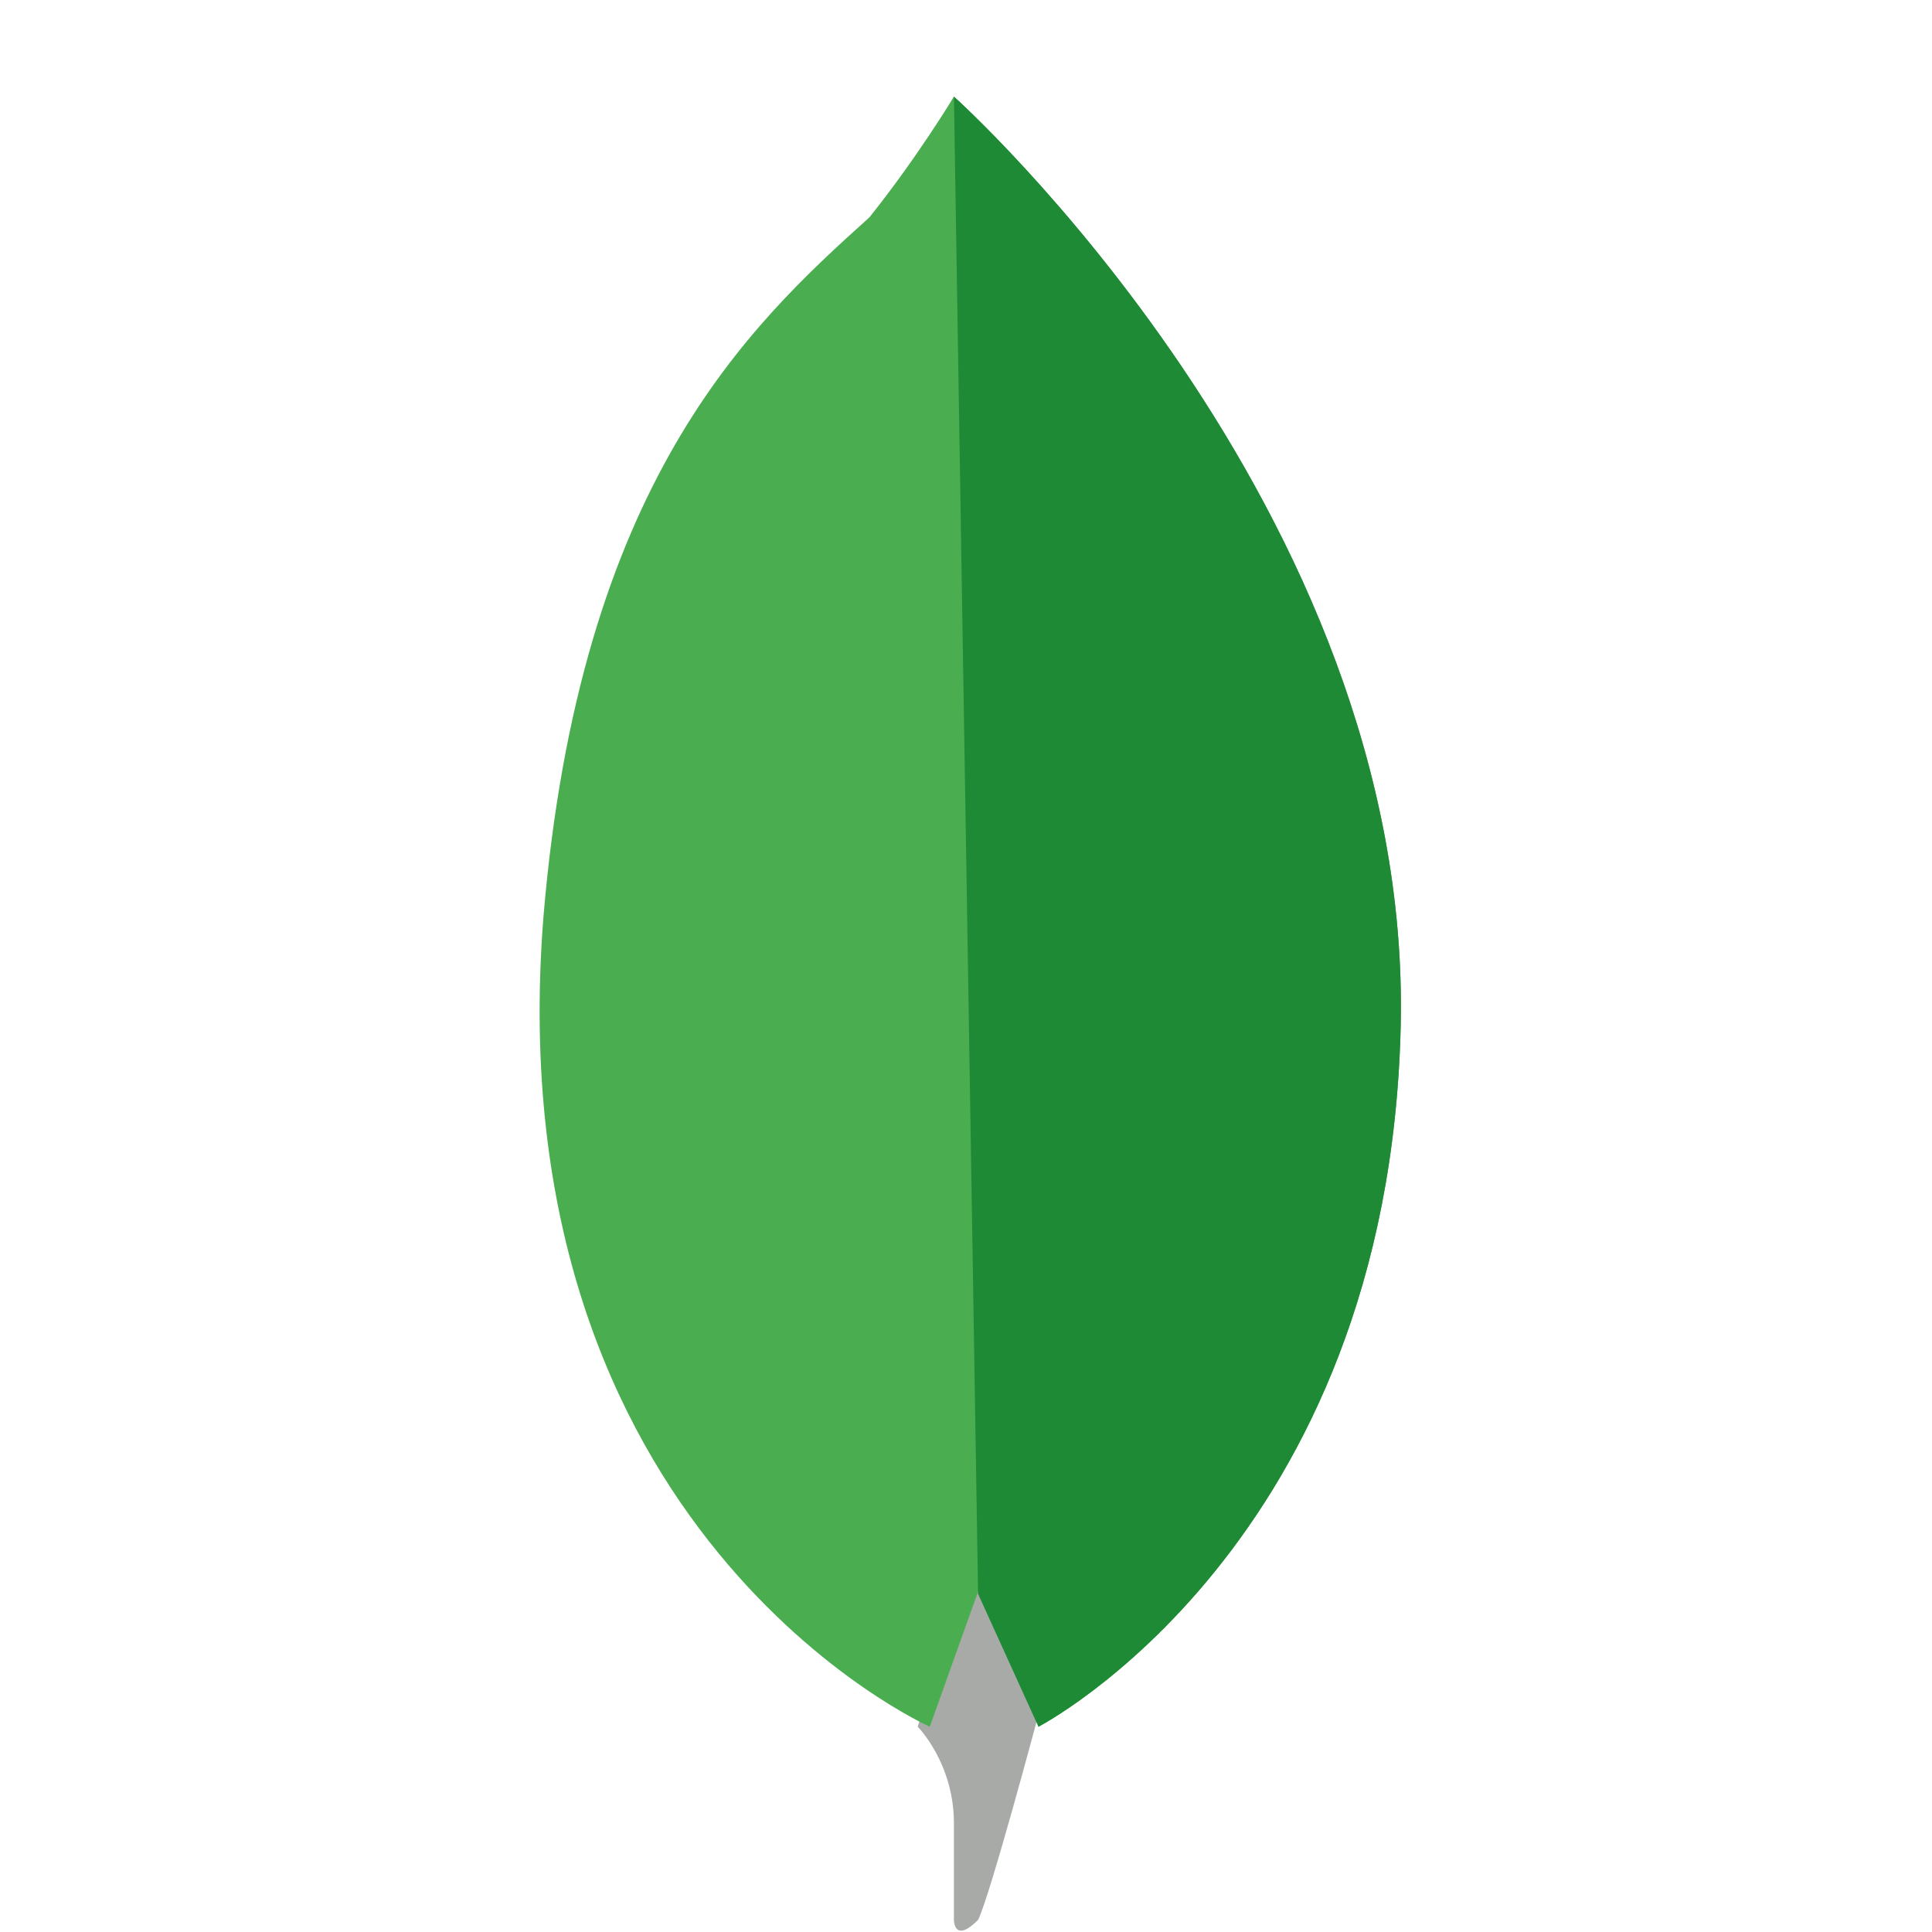 <?xml version="1.0" encoding="utf-8"?>
<!-- Generator: Adobe Illustrator 21.0.0, SVG Export Plug-In . SVG Version: 6.00 Build 0)  -->
<svg version="1.1" id="Layer_1" xmlns="http://www.w3.org/2000/svg" xmlns:xlink="http://www.w3.org/1999/xlink" x="0px" y="0px"
	 viewBox="0 0 16 16" style="enable-background:new 0 0 16 16;" xml:space="preserve">
<style type="text/css">
	.st0{fill:#A7AAA7;}
	.st1{fill:#4AAE50;}
	.st2{fill:#1E8A36;}
</style>
<g>
	<path class="st0" d="M8.1,12.8l-0.5,1.5c0,0,0.3,0.3,0.3,0.8s0,0.8,0,0.8s0,0.2,0.2,0c0.1-0.2,0.5-1.7,0.5-1.7L8.1,12.8z"/>
	<path class="st1" d="M7.9,0.8c0,0-0.3,0.5-0.7,1C6.2,2.7,4.8,4,4.5,7.6c-0.4,5.1,3.2,6.7,3.2,6.7l0.5-1.4l0.4,1.4
		c0,0,2.9-1.5,3-5.8S7.9,0.8,7.9,0.8z"/>
	<path class="st2" d="M8.1,13.2l0.5,1.1c0,0,2.9-1.5,3-5.8c0.1-4.3-3.7-7.7-3.7-7.7L8.1,13.2z"/>
</g>
</svg>
